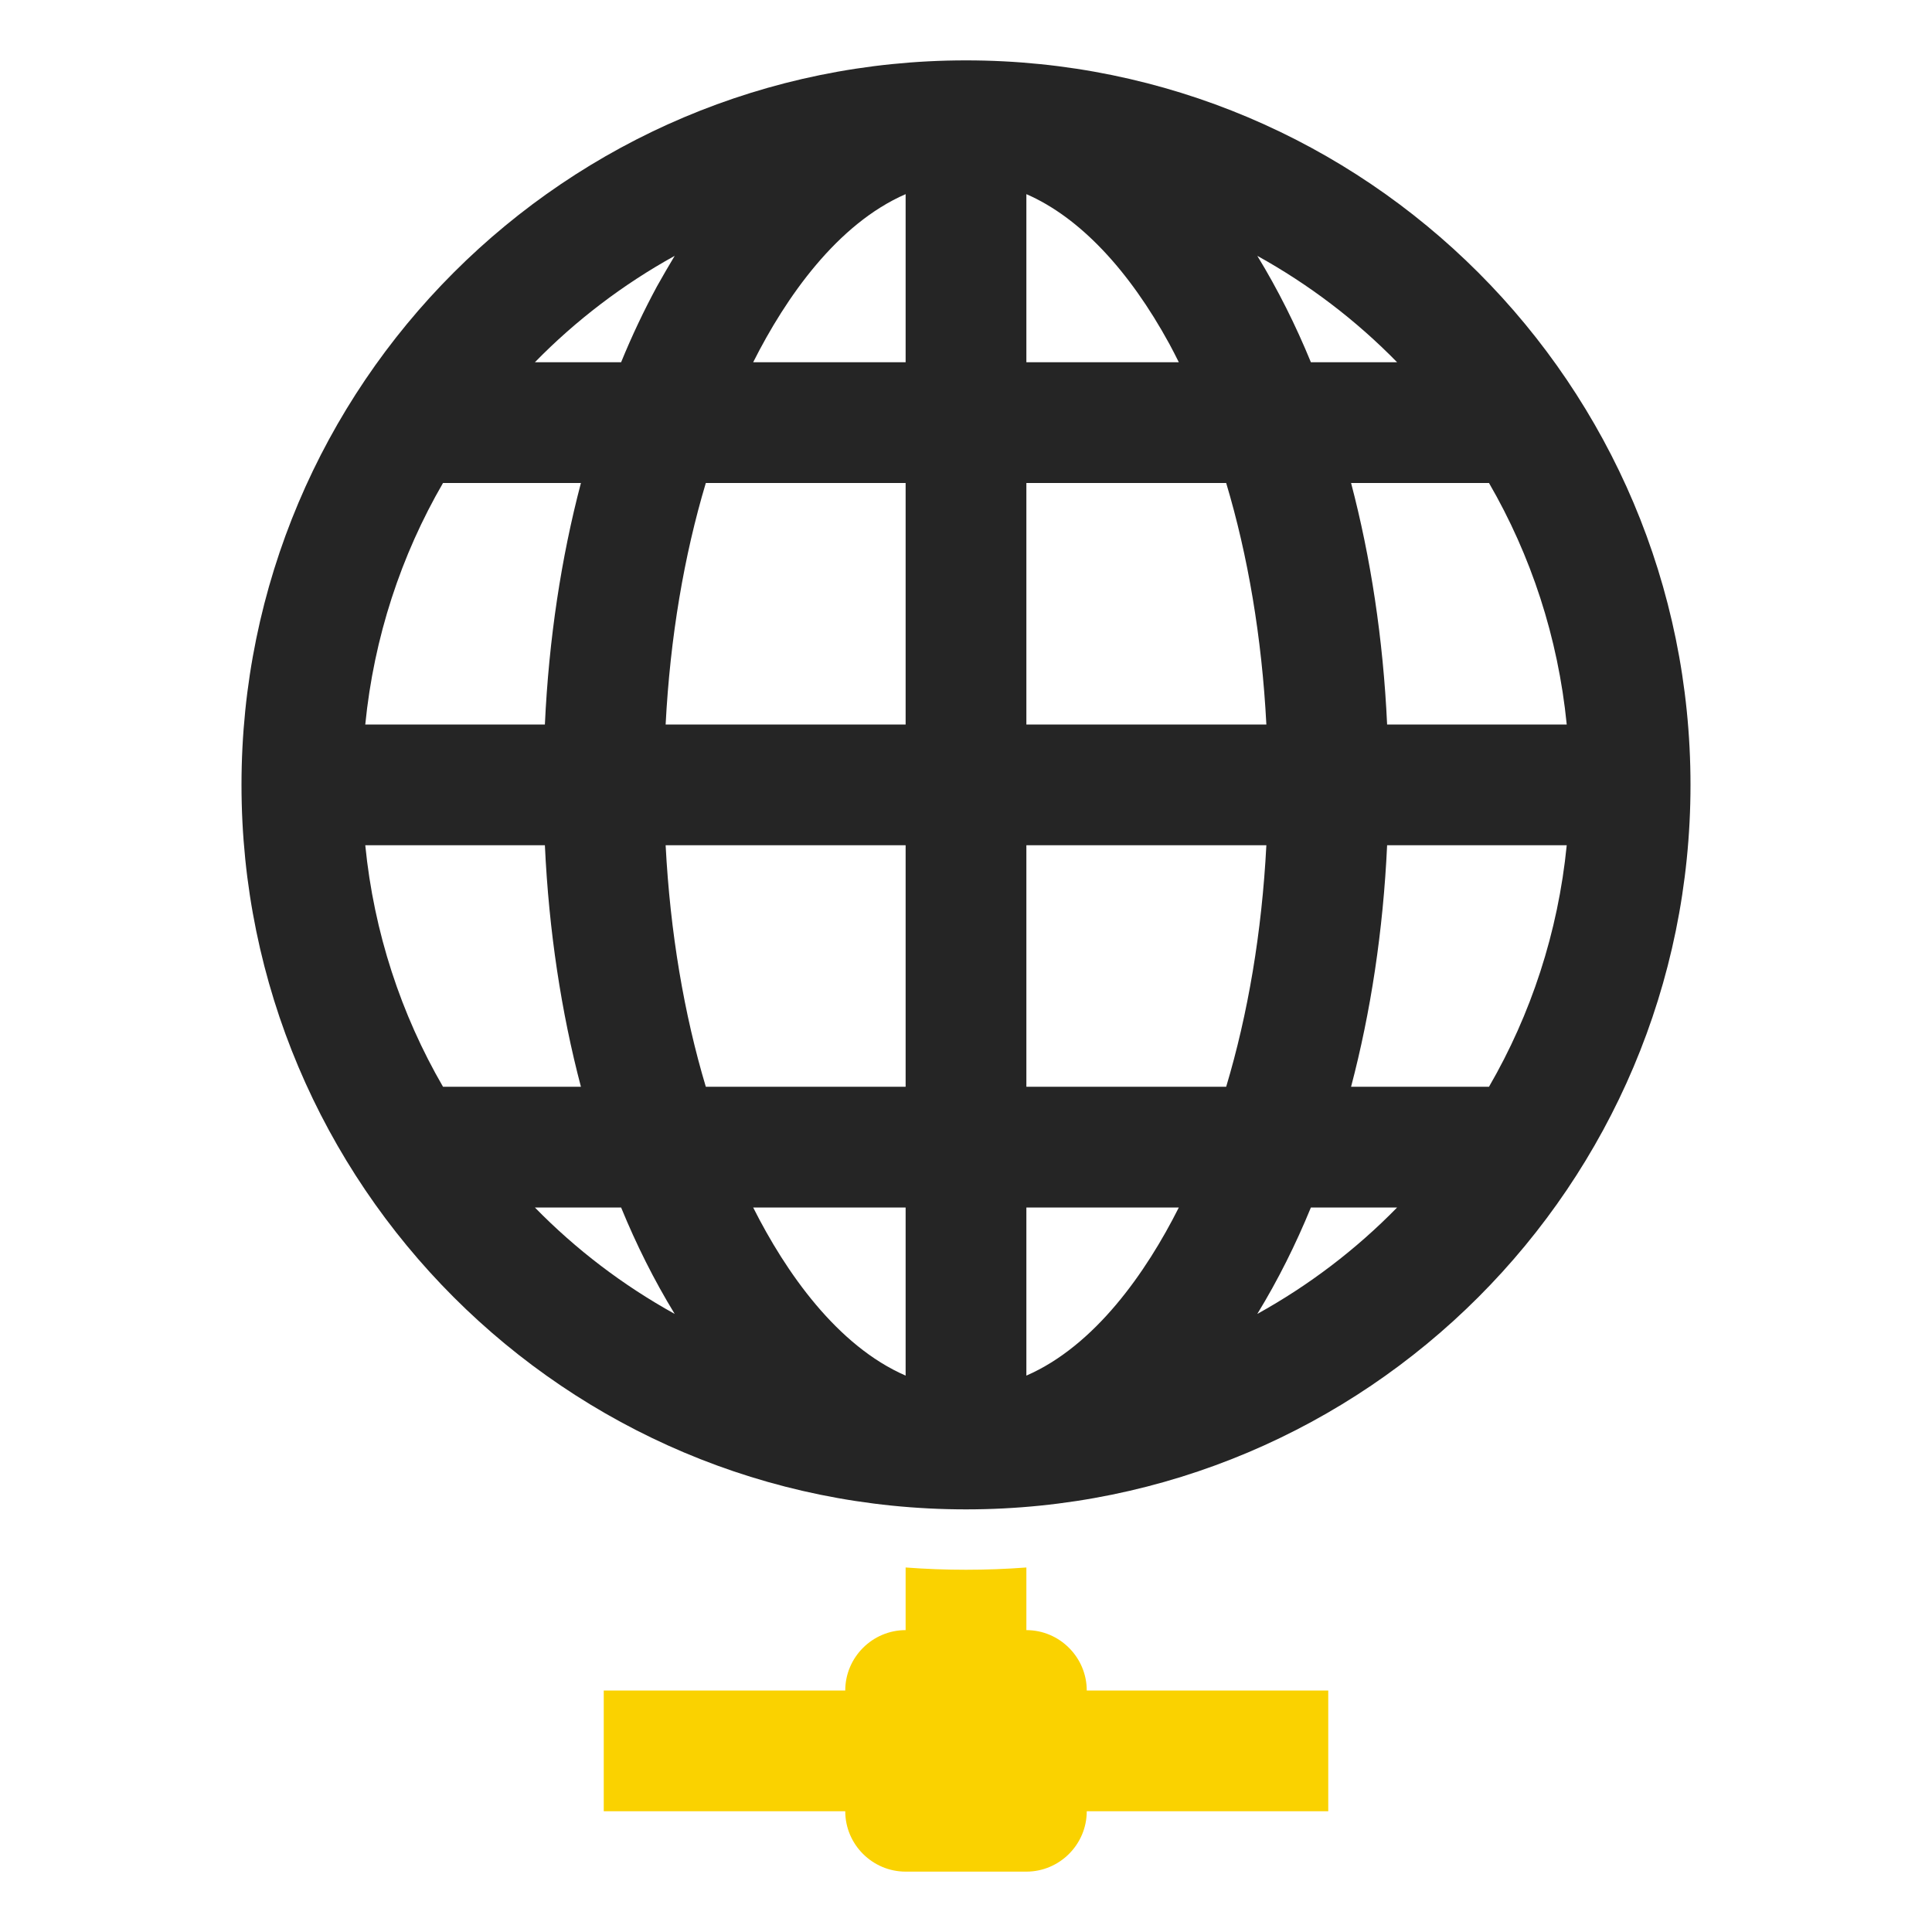 <?xml version="1.0" encoding="UTF-8"?>
<!DOCTYPE svg PUBLIC "-//W3C//DTD SVG 1.1//EN" "http://www.w3.org/Graphics/SVG/1.1/DTD/svg11.dtd">
<svg xmlns="http://www.w3.org/2000/svg" xml:space="preserve" width="1024px" height="1024px" shape-rendering="geometricPrecision" text-rendering="geometricPrecision" image-rendering="optimizeQuality" fill-rule="nonzero" clip-rule="evenodd" viewBox="0 0 10240 10240" xmlns:xlink="http://www.w3.org/1999/xlink">
	<title>environment_network icon</title>
	<desc>environment_network icon from the IconExperience.com O-Collection. Copyright by INCORS GmbH (www.incors.com).</desc>
	<path id="curve1" fill="#FAD200" d="M5440 8640c176,0 320,144 320,320l1280 0 0 640 -1280 0c0,176 -144,320 -320,320l-640 0c-176,0 -320,-144 -320,-320l-1280 0 0 -640 1280 0c0,-176 144,-320 320,-320l0 -332c106,8 212,12 320,12 108,0 214,-4 320,-12l0 332z"/>
	<path id="curve0" fill="#252525" d="M8960 4160c0,2121 -1719,3840 -3840,3840 -2121,0 -3840,-1719 -3840,-3840 0,-2121 1719,-3840 3840,-3840 2121,0 3840,1719 3840,3840zm-2296 -2804c110,180 204,369 284,564l457 0c-218,-223 -468,-413 -741,-564zm1228 1204l-731 0c104,395 170,826 191,1280l952 0c-46,-463 -190,-897 -412,-1280zm412 1920l-952 0c-21,454 -87,885 -191,1280l731 0c222,-383 366,-817 412,-1280zm-899 1920l-457 0c-80,195 -174,384 -284,564 273,-151 523,-341 741,-564zm-3829 564c-110,-180 -204,-369 -284,-564l-457 0c218,223 468,413 741,564zm-1228 -1204l731 0c-104,-395 -170,-826 -191,-1280l-952 0c46,463 190,897 412,1280zm-412 -1920l952 0c21,-454 87,-885 191,-1280l-731 0c-222,383 -366,817 -412,1280zm899 -1920l457 0c58,-142 122,-276 190,-402 31,-55 62,-109 94,-162 -273,151 -523,341 -741,564zm693 1920l1272 0 0 -1280 -1059 0c-115,384 -189,817 -213,1280zm1912 0l1272 0c-24,-463 -98,-896 -213,-1280l-1059 0 0 1280zm1272 640l-1272 0 0 1280 1059 0c115,-384 189,-817 213,-1280zm-1912 0l-1272 0c24,463 98,896 213,1280l1059 0 0 -1280zm-808 -2560l808 0 0 -891c-363,158 -635,547 -808,891zm1448 0l808 0c-16,-33 -33,-65 -50,-97 -213,-390 -475,-671 -758,-794l0 891zm808 4480l-808 0 0 891c363,-158 635,-547 808,-891zm-1448 0l-808 0c173,344 445,733 808,891l0 -891z"/>
</svg>
